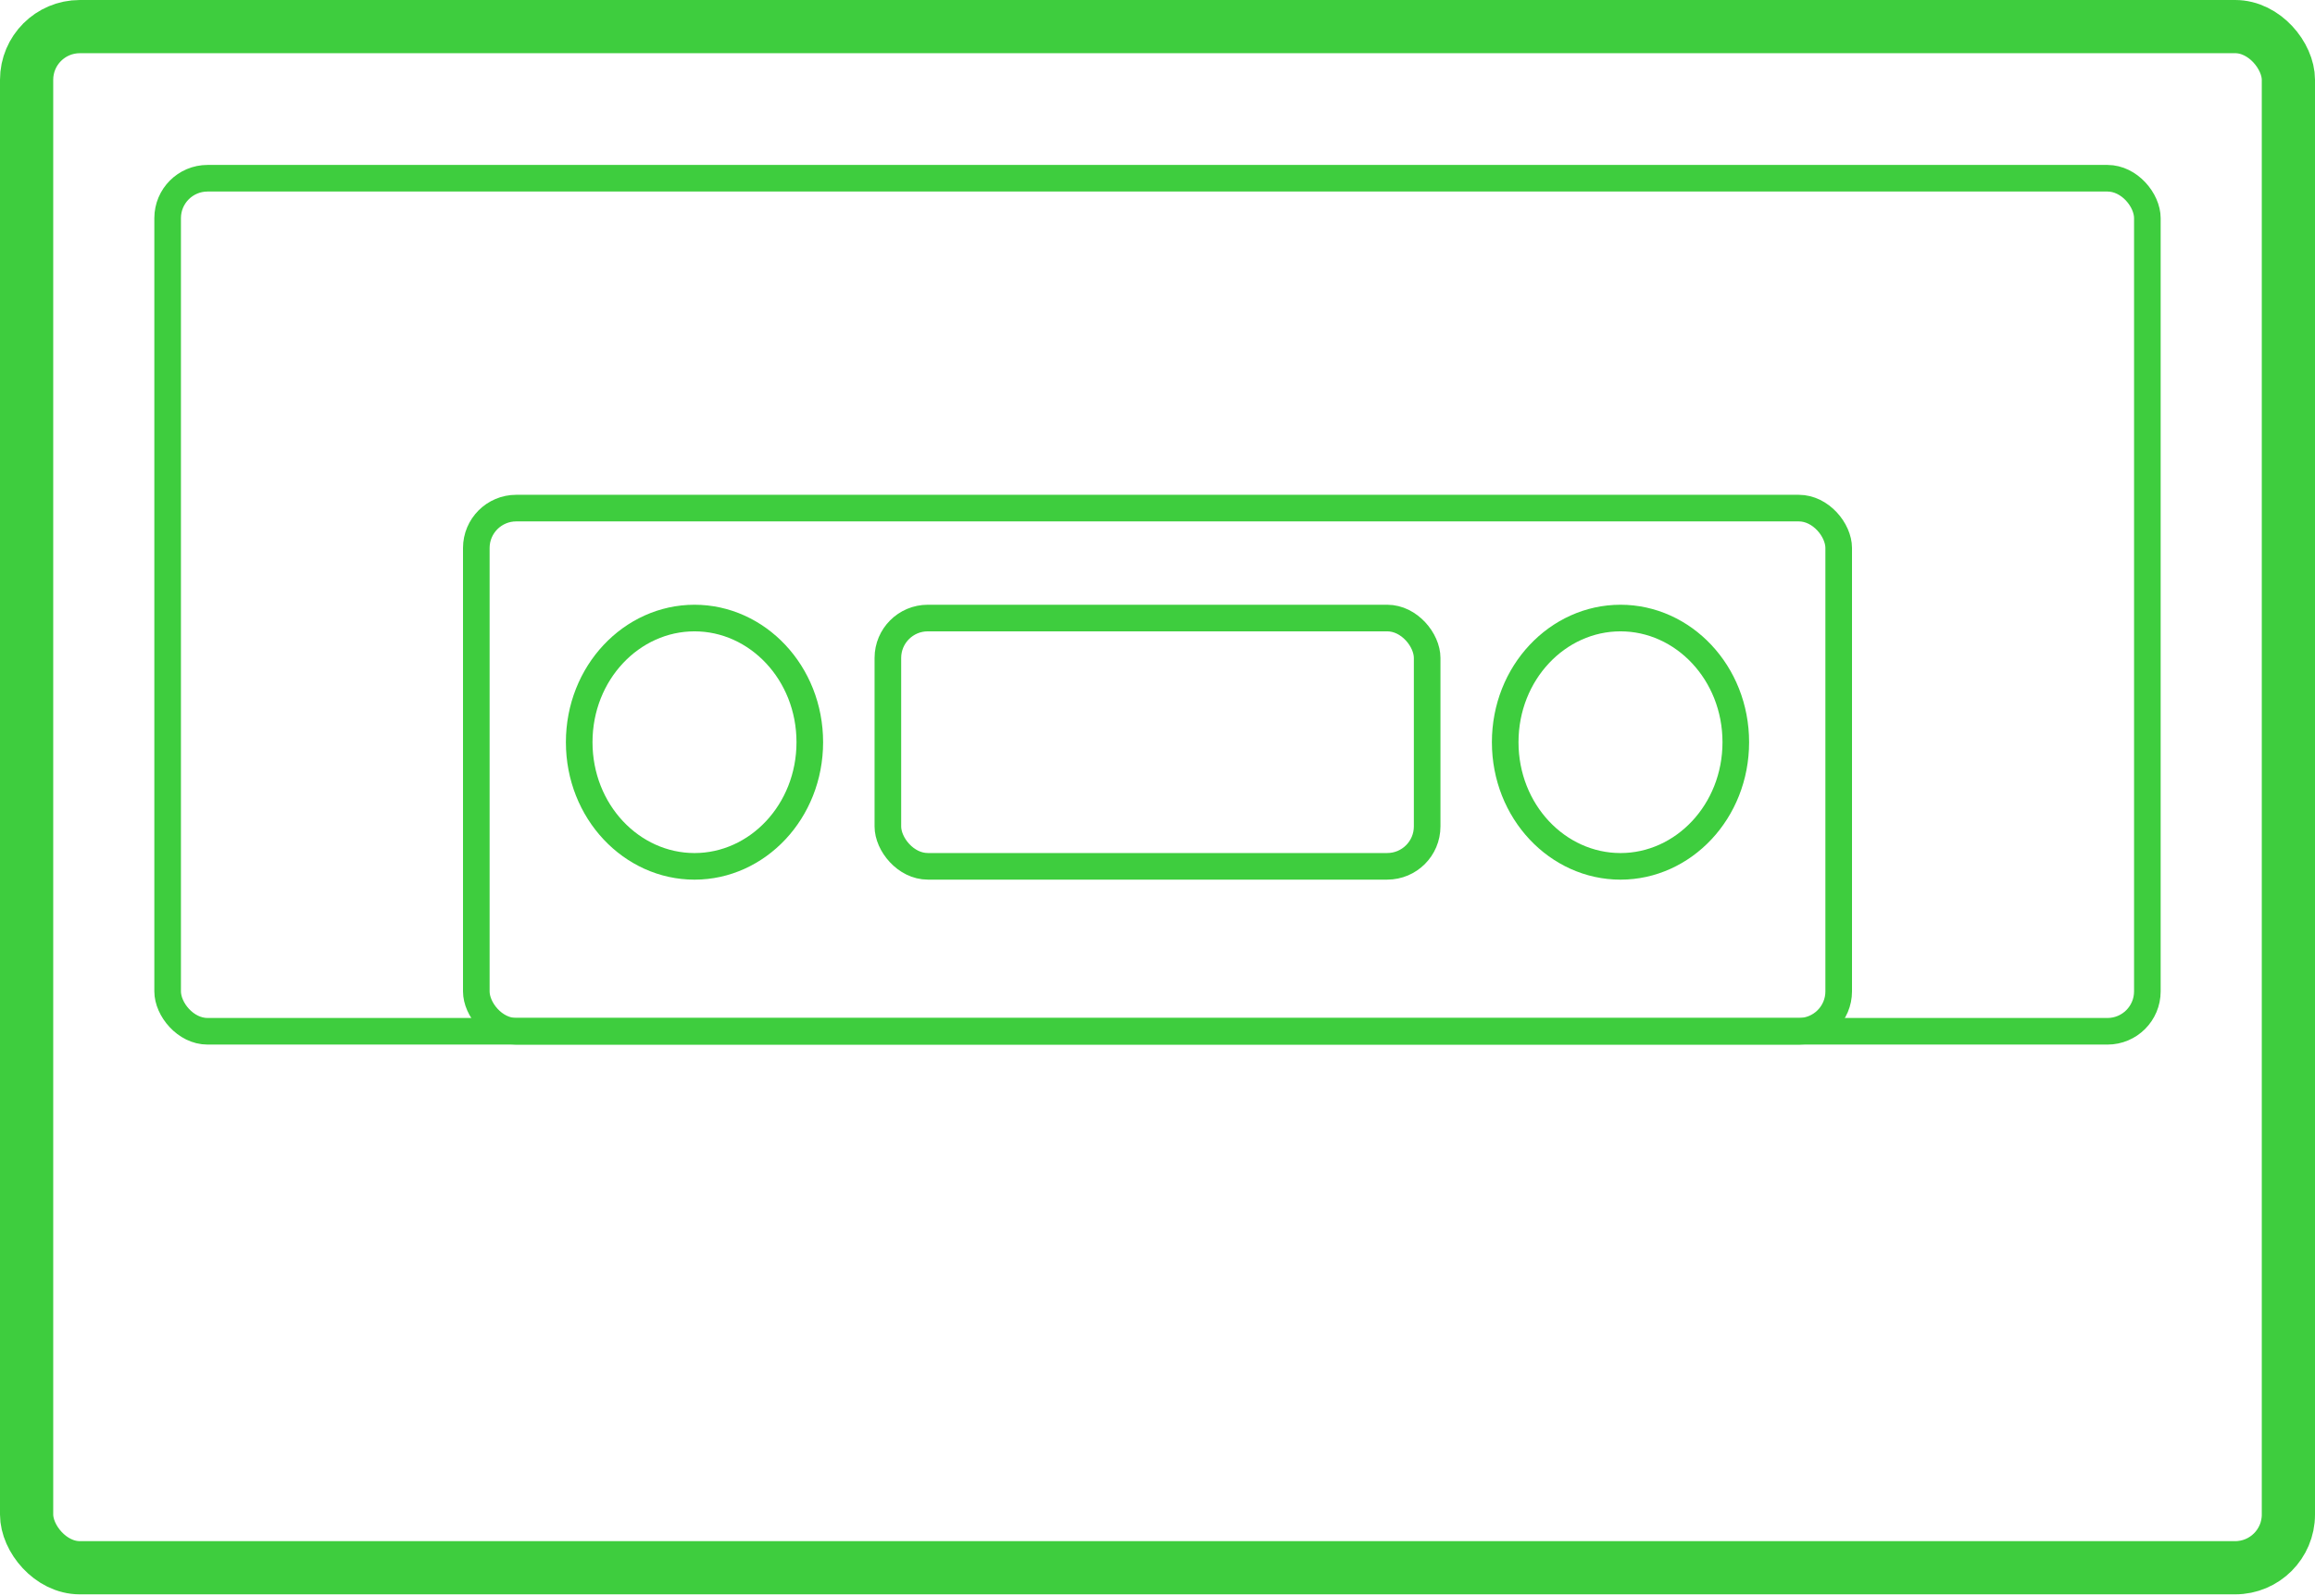 <svg width="87" height="60" viewBox="0 0 87 60" fill="none" xmlns="http://www.w3.org/2000/svg">
<path d="M30.433 27.9C30.433 30.509 28.462 32.567 26.1 32.567C23.738 32.567 21.767 30.509 21.767 27.9C21.767 25.291 23.738 23.233 26.1 23.233C28.462 23.233 30.433 25.291 30.433 27.9Z" stroke="#3ECD3E"/>
<path d="M65.233 27.9C65.233 30.509 63.262 32.567 60.9 32.567C58.538 32.567 56.567 30.509 56.567 27.9C56.567 25.291 58.538 23.233 60.9 23.233C63.262 23.233 65.233 25.291 65.233 27.9Z" stroke="#3ECD3E"/>
<rect x="1" y="1" width="85" height="57.933" rx="2" stroke="#3ECD3E" stroke-width="2"/>
<rect x="6.3" y="6.7" width="74.4" height="32.067" rx="1.5" stroke="#3ECD3E"/>
<rect x="17.9" y="19.1" width="51.2" height="19.667" rx="1.5" stroke="#3ECD3E"/>
<rect x="33.367" y="23.233" width="20.267" height="9.333" rx="1.5" stroke="#3ECD3E"/>
<mask id="path-7-inside-1_3_32" fill="white">
<rect x="5.8" y="40.6" width="5.8" height="5.8" rx="0.5"/>
</mask>
<rect x="5.8" y="40.6" width="5.8" height="5.8" rx="0.5" stroke="#3ECD3E" stroke-width="2" mask="url(#path-7-inside-1_3_32)"/>
<mask id="path-8-inside-2_3_32" fill="white">
<rect x="9.667" y="48.333" width="5.8" height="5.8" rx="0.5"/>
</mask>
<rect x="9.667" y="48.333" width="5.8" height="5.8" rx="0.5" stroke="#3ECD3E" stroke-width="2" mask="url(#path-8-inside-2_3_32)"/>
<mask id="path-9-inside-3_3_32" fill="white">
<rect x="17.4" y="48.333" width="5.8" height="5.8" rx="0.5"/>
</mask>
<rect x="17.4" y="48.333" width="5.8" height="5.8" rx="0.5" stroke="#3ECD3E" stroke-width="2" mask="url(#path-9-inside-3_3_32)"/>
<mask id="path-10-inside-4_3_32" fill="white">
<rect x="25.133" y="48.333" width="5.8" height="5.8" rx="0.5"/>
</mask>
<rect x="25.133" y="48.333" width="5.8" height="5.8" rx="0.5" stroke="#3ECD3E" stroke-width="2" mask="url(#path-10-inside-4_3_32)"/>
<mask id="path-11-inside-5_3_32" fill="white">
<rect x="32.867" y="48.333" width="5.8" height="5.8" rx="0.5"/>
</mask>
<rect x="32.867" y="48.333" width="5.8" height="5.8" rx="0.5" stroke="#3ECD3E" stroke-width="2" mask="url(#path-11-inside-5_3_32)"/>
<mask id="path-12-inside-6_3_32" fill="white">
<rect x="40.6" y="48.333" width="5.8" height="5.8" rx="0.5"/>
</mask>
<rect x="40.6" y="48.333" width="5.8" height="5.8" rx="0.5" stroke="#3ECD3E" stroke-width="2" mask="url(#path-12-inside-6_3_32)"/>
<mask id="path-13-inside-7_3_32" fill="white">
<rect x="48.333" y="48.333" width="5.8" height="5.8" rx="0.5"/>
</mask>
<rect x="48.333" y="48.333" width="5.8" height="5.8" rx="0.5" stroke="#3ECD3E" stroke-width="2" mask="url(#path-13-inside-7_3_32)"/>
<mask id="path-14-inside-8_3_32" fill="white">
<rect x="56.067" y="48.333" width="5.8" height="5.8" rx="0.5"/>
</mask>
<rect x="56.067" y="48.333" width="5.8" height="5.8" rx="0.5" stroke="#3ECD3E" stroke-width="2" mask="url(#path-14-inside-8_3_32)"/>
<mask id="path-15-inside-9_3_32" fill="white">
<rect x="63.8" y="48.333" width="5.8" height="5.8" rx="0.5"/>
</mask>
<rect x="63.8" y="48.333" width="5.8" height="5.8" rx="0.5" stroke="#3ECD3E" stroke-width="2" mask="url(#path-15-inside-9_3_32)"/>
<mask id="path-16-inside-10_3_32" fill="white">
<rect x="71.533" y="48.333" width="5.8" height="5.8" rx="0.5"/>
</mask>
<rect x="71.533" y="48.333" width="5.8" height="5.8" rx="0.5" stroke="#3ECD3E" stroke-width="2" mask="url(#path-16-inside-10_3_32)"/>
<mask id="path-17-inside-11_3_32" fill="white">
<rect x="13.533" y="40.6" width="5.8" height="5.8" rx="0.5"/>
</mask>
<rect x="13.533" y="40.6" width="5.8" height="5.8" rx="0.5" stroke="#3ECD3E" stroke-width="2" mask="url(#path-17-inside-11_3_32)"/>
<mask id="path-18-inside-12_3_32" fill="white">
<rect x="21.267" y="40.6" width="5.8" height="5.8" rx="0.5"/>
</mask>
<rect x="21.267" y="40.6" width="5.8" height="5.8" rx="0.5" stroke="#3ECD3E" stroke-width="2" mask="url(#path-18-inside-12_3_32)"/>
<mask id="path-19-inside-13_3_32" fill="white">
<rect x="29" y="40.6" width="5.8" height="5.8" rx="0.5"/>
</mask>
<rect x="29" y="40.6" width="5.8" height="5.8" rx="0.5" stroke="#3ECD3E" stroke-width="2" mask="url(#path-19-inside-13_3_32)"/>
<mask id="path-20-inside-14_3_32" fill="white">
<rect x="36.733" y="40.6" width="5.8" height="5.8" rx="0.5"/>
</mask>
<rect x="36.733" y="40.6" width="5.8" height="5.8" rx="0.5" stroke="#3ECD3E" stroke-width="2" mask="url(#path-20-inside-14_3_32)"/>
<mask id="path-21-inside-15_3_32" fill="white">
<rect x="44.467" y="40.6" width="5.8" height="5.8" rx="0.5"/>
</mask>
<rect x="44.467" y="40.6" width="5.8" height="5.8" rx="0.5" stroke="#3ECD3E" stroke-width="2" mask="url(#path-21-inside-15_3_32)"/>
<mask id="path-22-inside-16_3_32" fill="white">
<rect x="52.2" y="40.6" width="5.8" height="5.8" rx="0.5"/>
</mask>
<rect x="52.2" y="40.6" width="5.8" height="5.8" rx="0.5" stroke="#3ECD3E" stroke-width="2" mask="url(#path-22-inside-16_3_32)"/>
<mask id="path-23-inside-17_3_32" fill="white">
<rect x="59.933" y="40.6" width="5.8" height="5.8" rx="0.5"/>
</mask>
<rect x="59.933" y="40.6" width="5.8" height="5.8" rx="0.5" stroke="#3ECD3E" stroke-width="2" mask="url(#path-23-inside-17_3_32)"/>
<mask id="path-24-inside-18_3_32" fill="white">
<rect x="67.667" y="40.6" width="5.8" height="5.8" rx="0.5"/>
</mask>
<rect x="67.667" y="40.6" width="5.8" height="5.8" rx="0.5" stroke="#3ECD3E" stroke-width="2" mask="url(#path-24-inside-18_3_32)"/>
<mask id="path-25-inside-19_3_32" fill="white">
<rect x="75.4" y="40.6" width="5.8" height="5.8" rx="0.5"/>
</mask>
<rect x="75.4" y="40.6" width="5.8" height="5.8" rx="0.5" stroke="#3ECD3E" stroke-width="2" mask="url(#path-25-inside-19_3_32)"/>
</svg>
